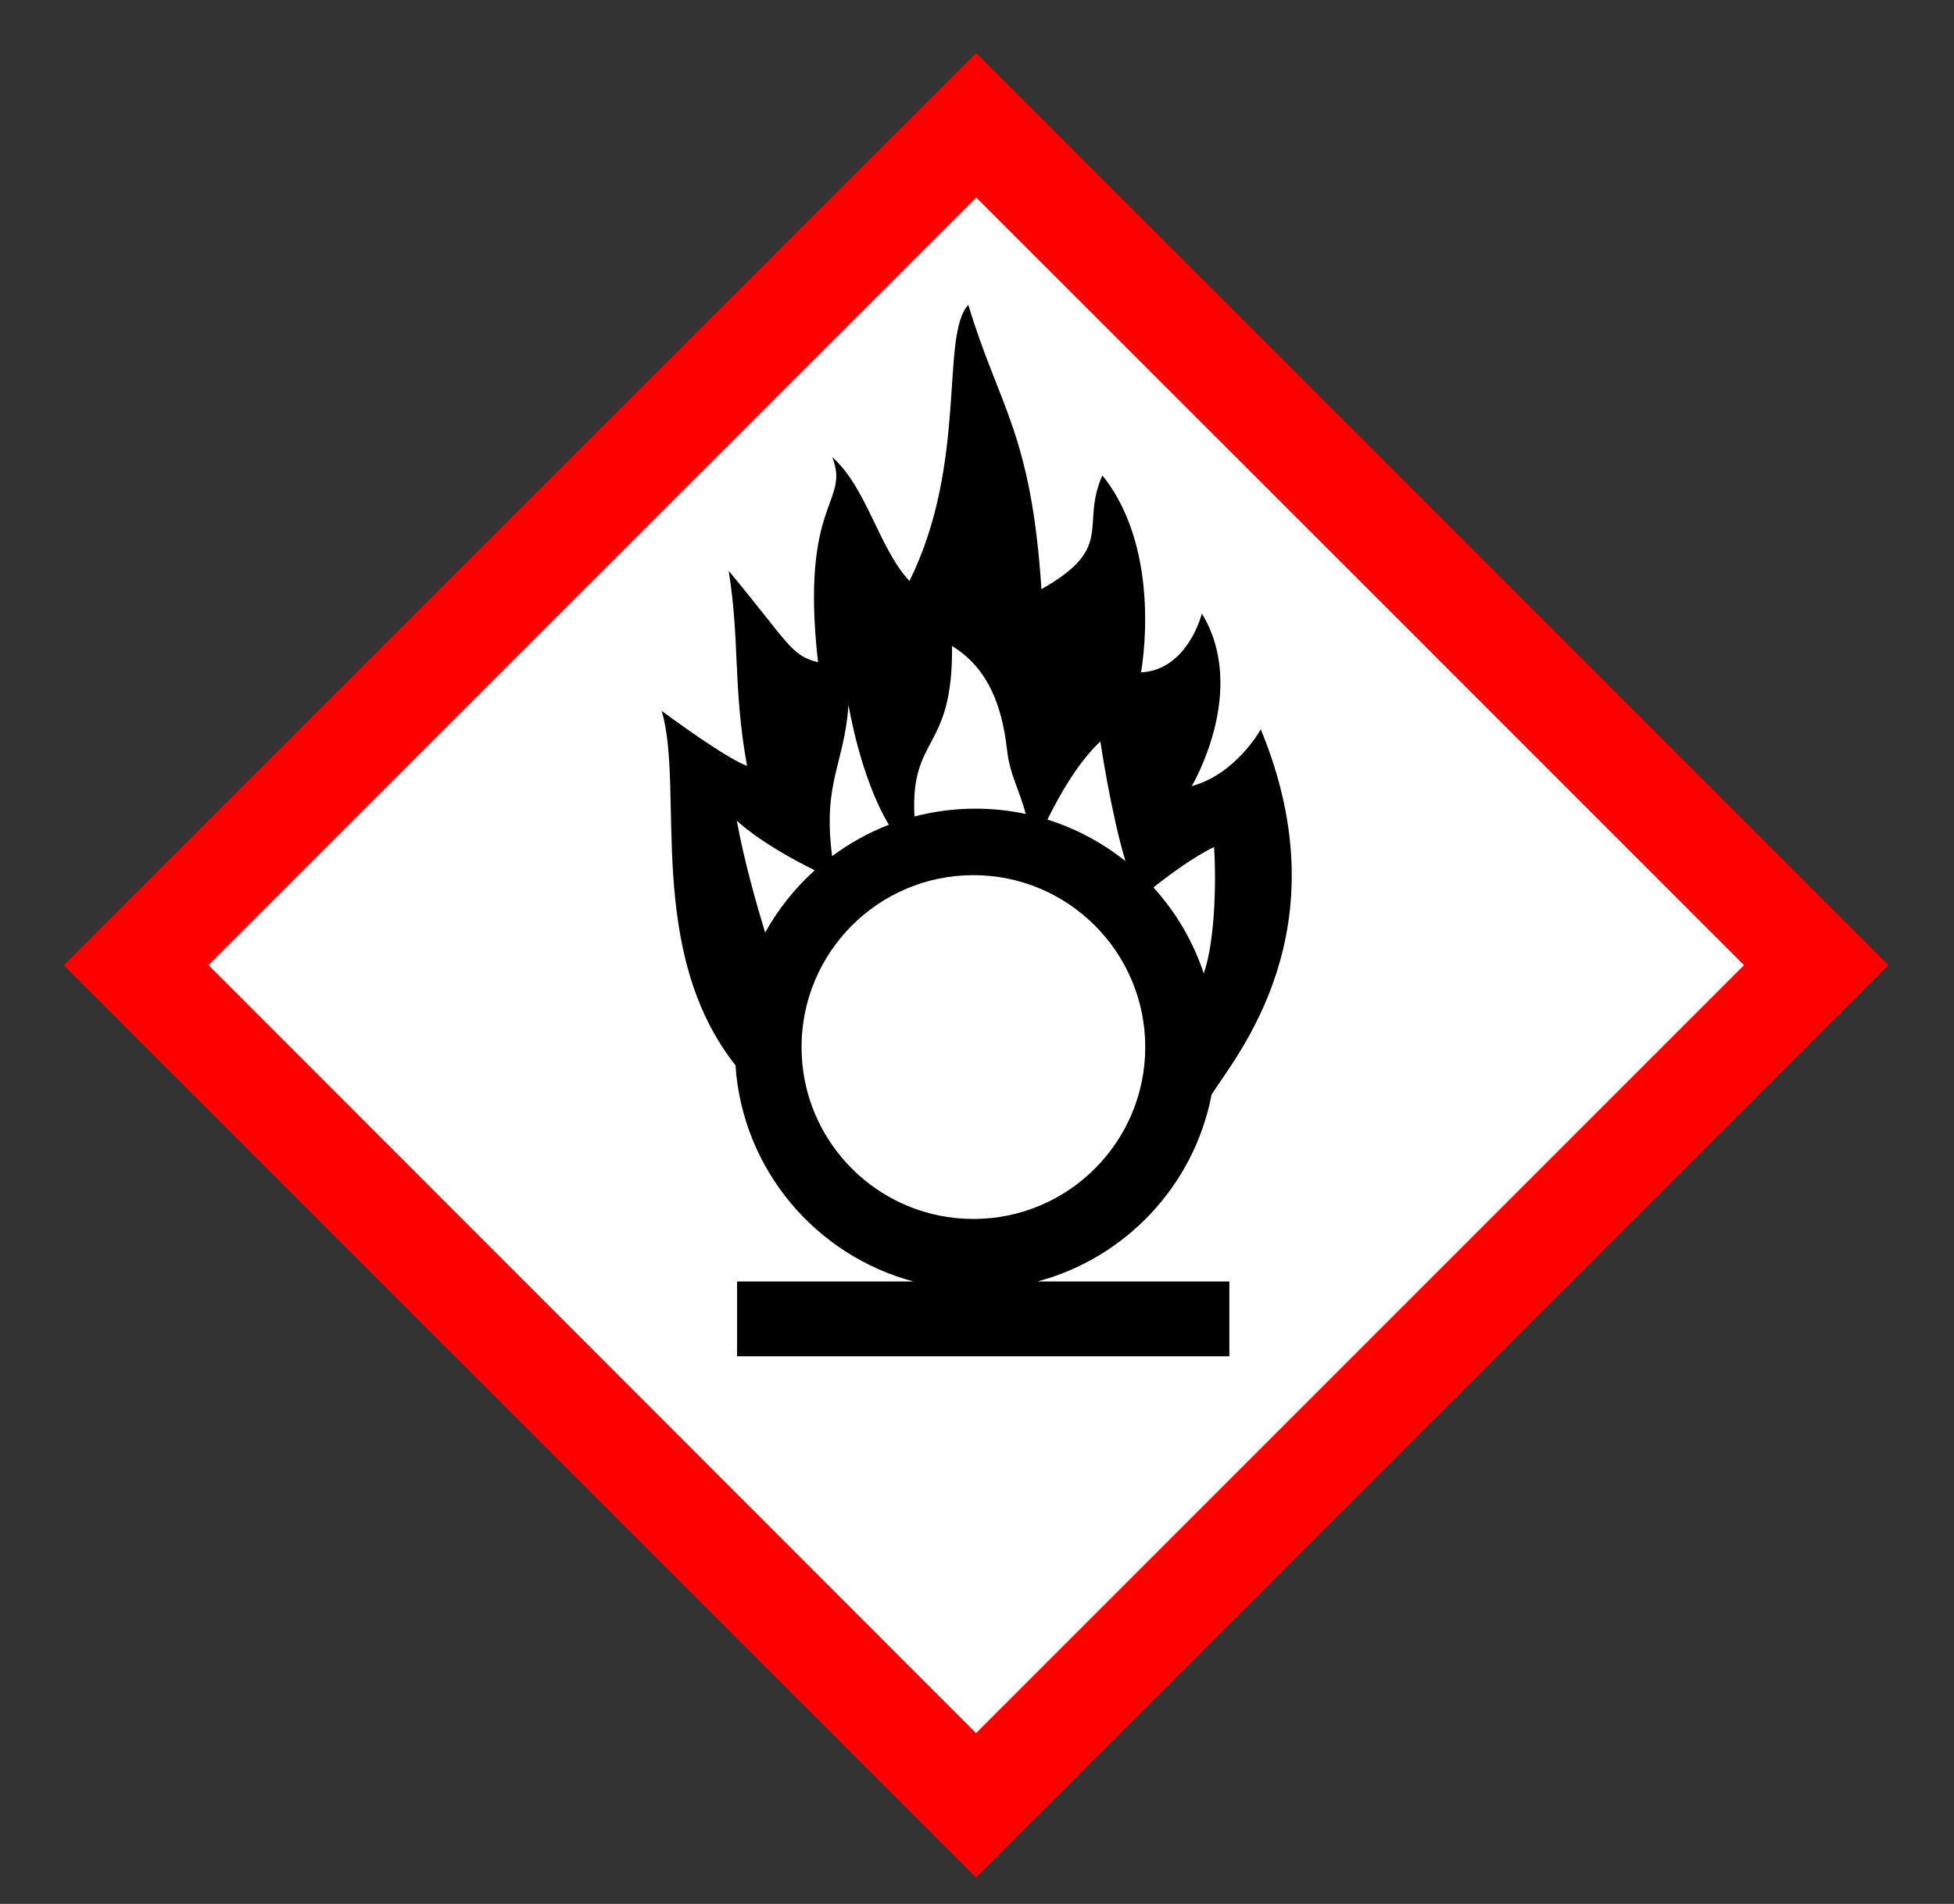 <svg width="39" height="38" viewBox="0 0 39 38" fill="none" xmlns="http://www.w3.org/2000/svg">
<rect x="0" y="0" width="39" height="38" fill="#333333" stroke="none"/>
<g clip-path="url(#clip0_880_11540)">
<path d="M2.516 19.267L19.483 36.235L36.454 19.264C30.796 13.612 25.148 7.948 19.486 2.299L2.516 19.267Z" fill="white"/>
<path d="M10.377 10.163L1.273 19.267L10.378 28.371L19.482 37.475L28.587 28.369L37.693 19.264L28.59 10.161C23.584 5.155 19.486 1.059 19.485 1.059C19.483 1.059 15.384 5.156 10.377 10.163H10.377ZM27.148 11.603L34.808 19.264L27.144 26.928L19.481 34.591L11.821 26.927L4.162 19.263L11.822 11.603C16.035 7.39 19.483 3.943 19.485 3.943C19.486 3.943 22.935 7.39 27.148 11.603V11.603Z" fill="#FF0000"/>
<path d="M19.327 6.084C18.759 6.698 19.325 9.226 18.152 11.596C17.544 10.948 17.3 9.732 16.611 9.124C16.975 10.056 15.962 9.975 16.327 13.217C15.777 13.08 15.76 12.853 14.544 11.394C14.77 12.809 14.626 13.704 14.91 15.285C14.91 15.285 14.617 15.223 13.207 14.189C13.665 15.731 12.865 18.977 14.687 21.271L14.68 21.267C14.82 23.343 16.284 25.059 18.234 25.577H14.711V27.07H24.537V25.577H20.705C22.469 25.108 23.834 23.659 24.182 21.848V21.847C24.665 21.075 26.825 18.576 25.164 14.556C25.164 14.556 24.676 15.449 23.785 15.69C23.785 15.69 24.927 13.787 23.988 12.245C23.988 12.245 23.712 13.372 22.773 13.42C22.773 13.42 23.23 11.018 22.002 9.488C21.556 10.502 22.269 10.922 20.786 11.759C20.583 8.637 19.935 8.111 19.327 6.084ZM19.002 12.893C19.569 13.241 19.976 13.841 20.099 14.965C20.154 15.46 20.339 15.744 20.474 16.246C20.144 16.175 19.807 16.14 19.47 16.14C19.059 16.14 18.649 16.192 18.252 16.296C18.166 14.657 19.023 15.017 19.002 12.893ZM16.936 14.069C16.936 14.069 17.163 15.497 17.741 16.461C17.337 16.618 16.956 16.829 16.608 17.088C16.418 15.607 16.849 15.272 16.936 14.069ZM21.962 14.798C21.962 14.798 22.174 16.228 22.463 17.187C22 16.817 21.472 16.536 20.906 16.358C21.147 15.865 21.518 15.215 21.962 14.798ZM14.706 16.379C14.706 16.379 15.136 16.813 16.261 17.37C15.865 17.727 15.531 18.147 15.271 18.613C15.096 18.038 14.85 17.171 14.706 16.379ZM24.232 16.906C24.27 17.435 24.27 18.721 24.029 19.419L24.031 19.443C23.82 18.802 23.476 18.212 23.022 17.713C23.312 17.481 23.804 17.112 24.232 16.906ZM19.428 17.467C21.321 17.467 22.858 19.005 22.858 20.899C22.858 22.792 21.322 24.329 19.428 24.329C17.534 24.329 15.998 22.792 15.998 20.899C15.998 19.005 17.534 17.467 19.428 17.467L19.428 17.467Z" fill="black"/>
</g>
<defs>
<clipPath id="clip0_880_11540">
<rect width="37.21" height="37.21" fill="white" transform="translate(0.887 0.65)"/>
</clipPath>
</defs>
</svg>
